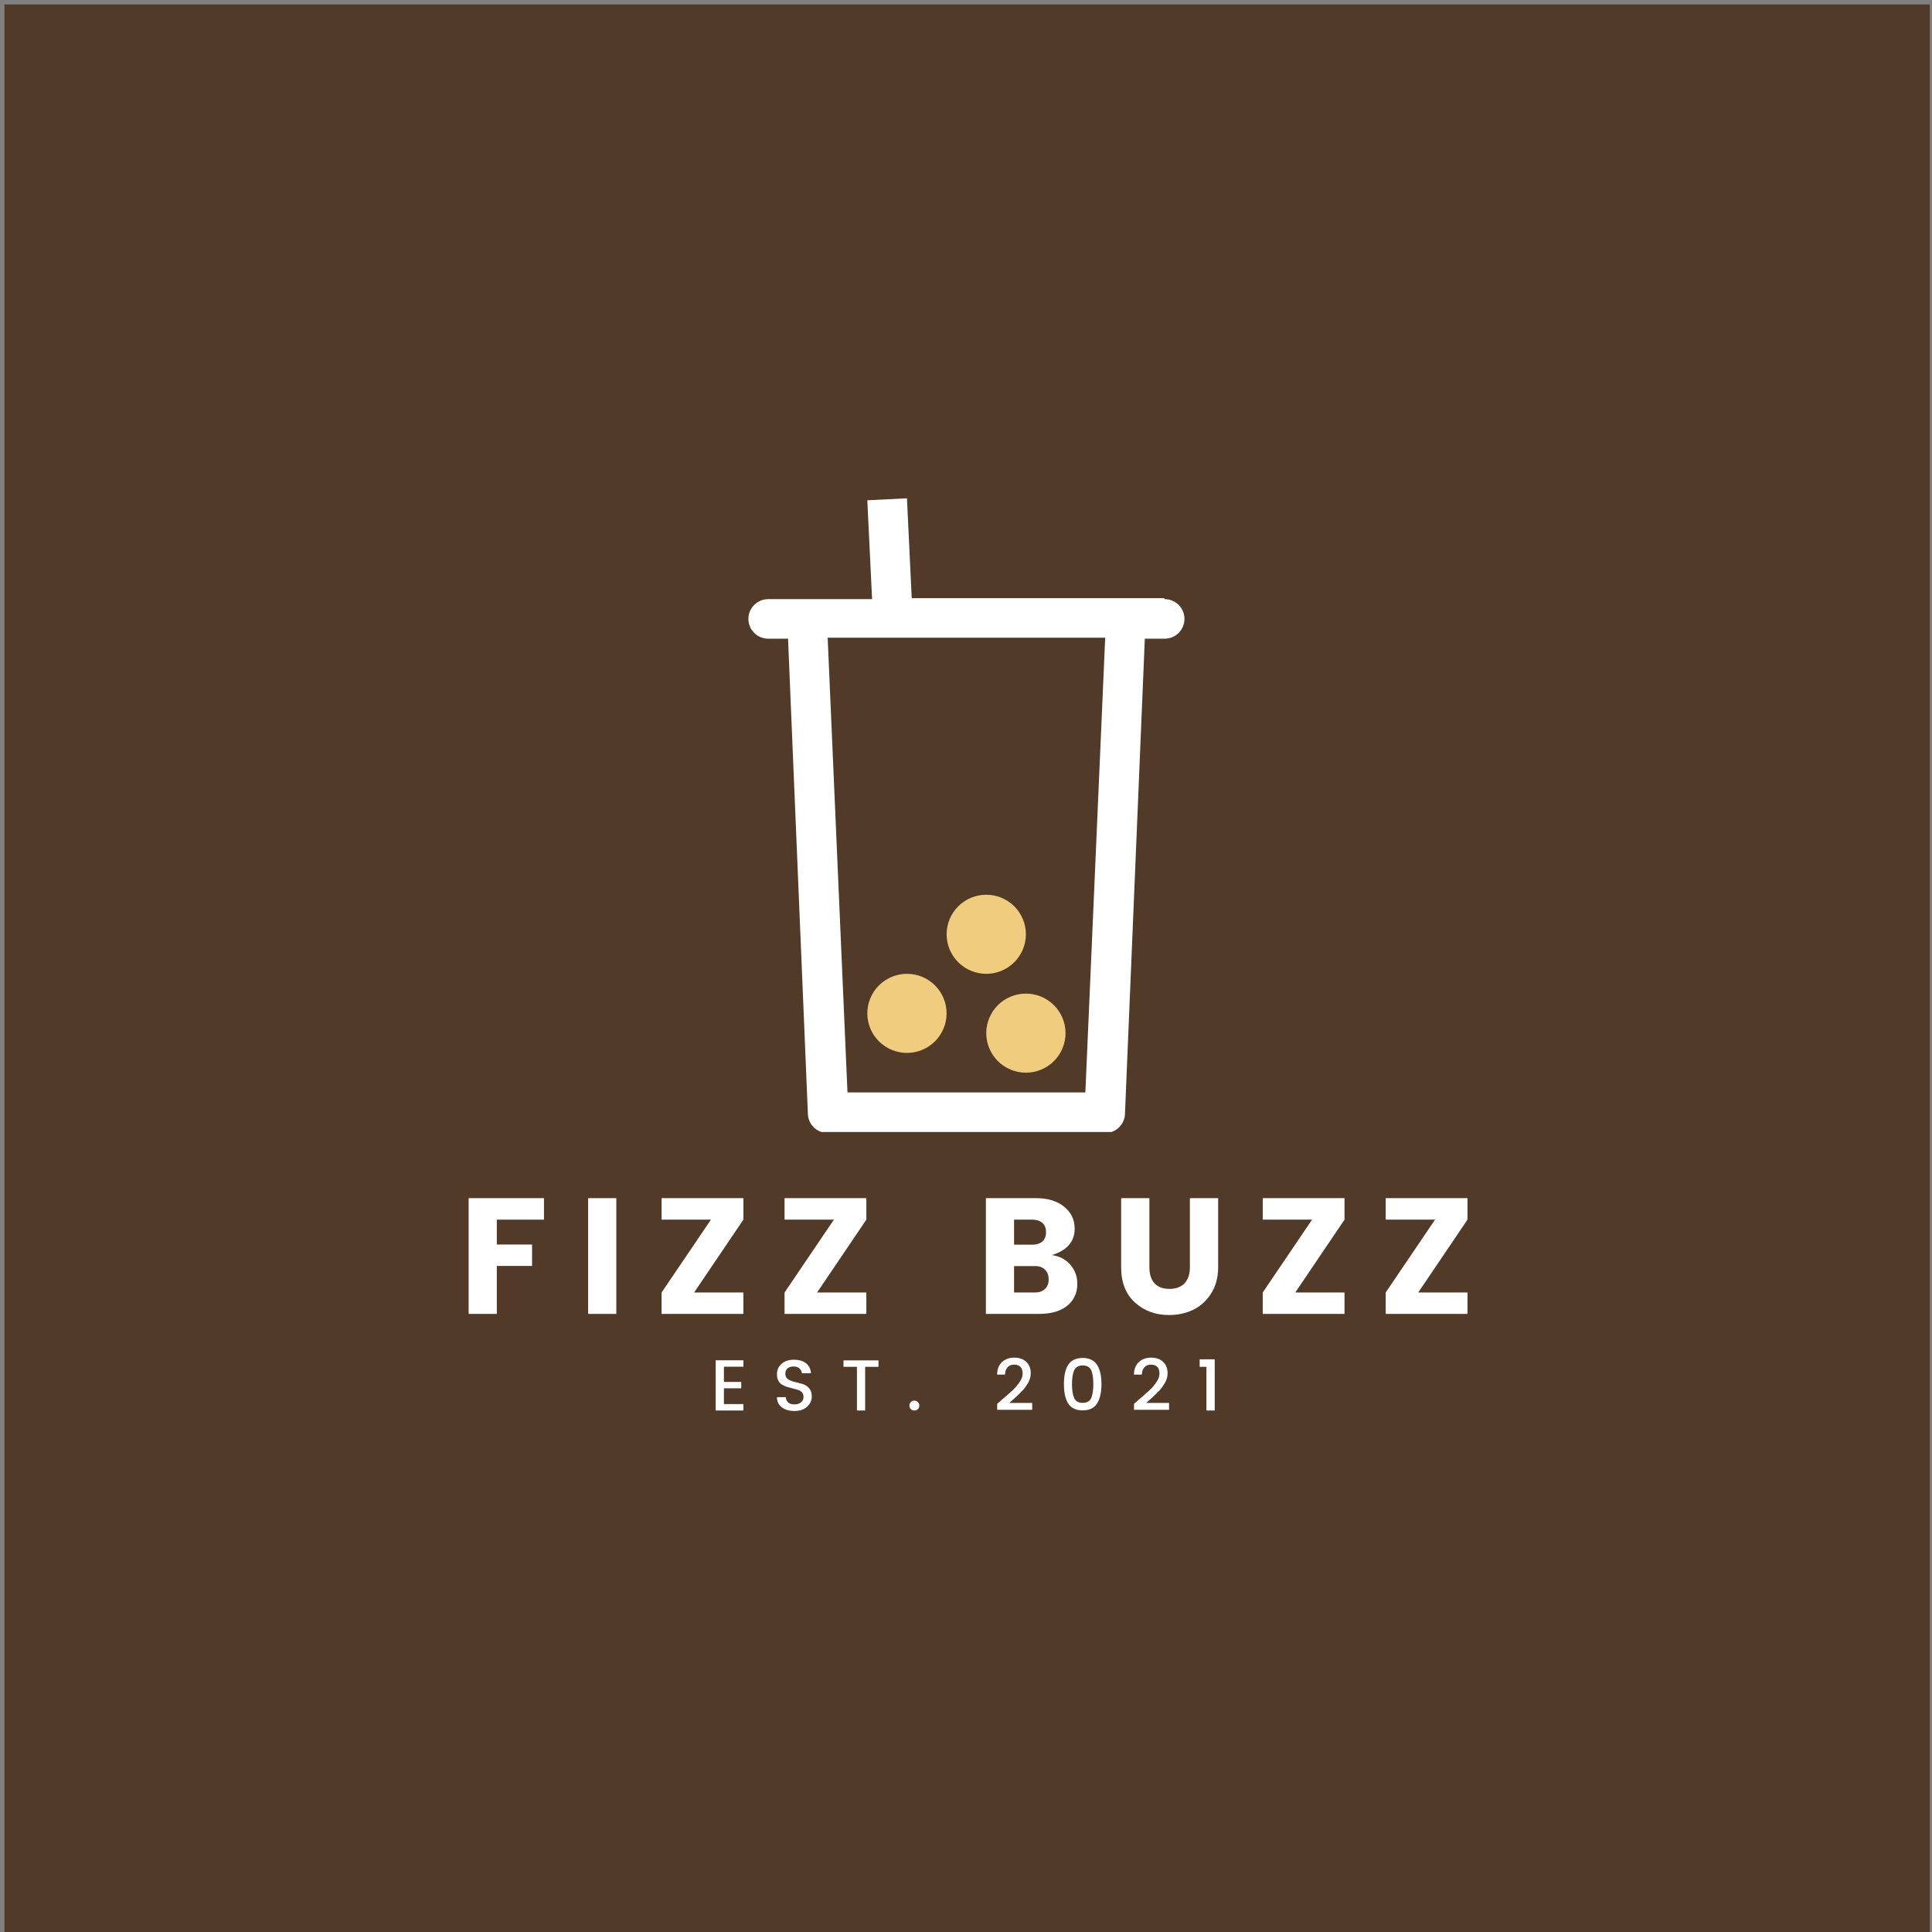 <?xml version="1.0" encoding="UTF-8" standalone="no"?>
<svg
   width="500"
   height="500"
   viewBox="0 0 375 375"
   version="1.2"
   id="svg140"
   sodipodi:docname="Fizz_Buzz_Dark.svg"
   inkscape:version="1.1 (c68e22c387, 2021-05-23)"
   xmlns:inkscape="http://www.inkscape.org/namespaces/inkscape"
   xmlns:sodipodi="http://sodipodi.sourceforge.net/DTD/sodipodi-0.dtd"
   xmlns:xlink="http://www.w3.org/1999/xlink"
   xmlns="http://www.w3.org/2000/svg"
   xmlns:svg="http://www.w3.org/2000/svg">
  <rect x="0" y="0" width="375" height="375" fill="#808080" stroke="none"/>
  <sodipodi:namedview
     id="namedview142"
     pagecolor="#505050"
     bordercolor="#ffffff"
     borderopacity="1"
     inkscape:pageshadow="0"
     inkscape:pageopacity="0"
     inkscape:pagecheckerboard="1"
     inkscape:document-units="pt"
     showgrid="false"
     units="px"
     inkscape:showpageshadow="false"
     showborder="false"
     inkscape:zoom="1.746"
     inkscape:cx="250"
     inkscape:cy="250"
     inkscape:window-width="3440"
     inkscape:window-height="1377"
     inkscape:window-x="-8"
     inkscape:window-y="-8"
     inkscape:window-maximized="1"
     inkscape:current-layer="svg140" />
  <defs
     id="defs55">
    <g
       id="g50">
      <symbol
         overflow="visible"
         id="glyph0-0">
        <path
           style="stroke:none"
           d="m 7.719,-20 v 17.562 h 8.797 V -20 Z M 5.125,0 V -22.438 H 19.078 V 0 Z m 0,0"
           id="path2" />
      </symbol>
      <symbol
         overflow="visible"
         id="glyph0-1">
        <path
           style="stroke:none"
           d="m 2.406,0 v -22.469 h 14.625 v 4.172 H 7.875 v 4.828 h 6.844 V -9.312 H 7.875 V 0 Z m 0,0"
           id="path5" />
      </symbol>
      <symbol
         overflow="visible"
         id="glyph0-2">
        <path
           style="stroke:none"
           d="M 2.406,0 V -22.469 H 7.875 V 0 Z m 0,0"
           id="path8" />
      </symbol>
      <symbol
         overflow="visible"
         id="glyph0-3">
        <path
           style="stroke:none"
           d="m 17.469,-22.469 v 4.172 L 7.906,-4.156 h 9.562 V 0 h -15.875 v -4.156 l 9.578,-14.141 H 1.594 v -4.172 z m 0,0"
           id="path11" />
      </symbol>
      <symbol
         overflow="visible"
         id="glyph0-4">
        <path
           style="stroke:none"
           d=""
           id="path14" />
      </symbol>
      <symbol
         overflow="visible"
         id="glyph0-5">
        <path
           style="stroke:none"
           d="m 2.406,-22.469 h 9.75 c 2.281,0 4.098,0.559 5.453,1.672 1.352,1.105 2.031,2.512 2.031,4.219 0,2.543 -1.48,4.262 -4.438,5.156 1.508,0.211 2.711,0.84 3.609,1.891 0.895,1.043 1.344,2.266 1.344,3.672 0,1.793 -0.656,3.219 -1.969,4.281 C 16.875,-0.523 15.047,0 12.703,0 H 2.406 Z m 5.469,4.172 v 4.859 h 3.578 c 0.789,0 1.426,-0.203 1.906,-0.609 0.477,-0.406 0.719,-1.008 0.719,-1.812 0,-0.801 -0.242,-1.406 -0.719,-1.812 -0.48,-0.414 -1.117,-0.625 -1.906,-0.625 z m 0,14.141 H 12 c 0.75,0 1.367,-0.223 1.859,-0.672 0.488,-0.445 0.734,-1.066 0.734,-1.859 0,-0.789 -0.234,-1.422 -0.703,-1.891 C 13.422,-9.047 12.812,-9.281 12.062,-9.281 H 7.875 Z m 0,0"
           id="path17" />
      </symbol>
      <symbol
         overflow="visible"
         id="glyph0-6">
        <path
           style="stroke:none"
           d="M 2.297,-9.062 V -22.469 H 7.781 V -9.062 c 0,1.344 0.328,2.383 0.984,3.109 0.664,0.73 1.633,1.094 2.906,1.094 1.281,0 2.258,-0.363 2.938,-1.094 0.688,-0.727 1.031,-1.766 1.031,-3.109 V -22.469 H 21.125 V -9.062 c 0,1.992 -0.465,3.703 -1.391,5.141 -0.93,1.438 -2.105,2.492 -3.531,3.156 -1.418,0.656 -2.961,0.984 -4.625,0.984 -2.594,0 -4.793,-0.805 -6.594,-2.422 -1.793,-1.625 -2.688,-3.91 -2.688,-6.859 z m 0,0"
           id="path20" />
      </symbol>
      <symbol
         overflow="visible"
         id="glyph1-0">
        <path
           style="stroke:none"
           d="m 3.312,-8.953 v 8.094 h 3.906 v -8.094 z M 2.391,0 v -9.812 h 5.75 V 0 Z m 0,0"
           id="path23" />
      </symbol>
      <symbol
         overflow="visible"
         id="glyph1-1">
        <path
           style="stroke:none"
           d="m 6.422,-9.75 v 1.25 h -3.781 v 2.953 H 6 V -4.312 H 2.641 V -1.25 h 3.781 V 0 h -5.375 v -9.75 z m 0,0"
           id="path26" />
      </symbol>
      <symbol
         overflow="visible"
         id="glyph1-2">
        <path
           style="stroke:none"
           d="m 4.062,-8.547 c -0.469,0 -0.855,0.121 -1.156,0.359 -0.293,0.242 -0.438,0.594 -0.438,1.062 0,0.461 0.176,0.809 0.531,1.047 0.352,0.242 0.781,0.418 1.281,0.531 0.508,0.117 1.016,0.246 1.516,0.391 0.5,0.148 0.926,0.418 1.281,0.812 0.352,0.387 0.531,0.938 0.531,1.656 0,0.719 -0.305,1.367 -0.906,1.938 -0.605,0.562 -1.418,0.844 -2.438,0.844 -1.012,0 -1.836,-0.234 -2.469,-0.703 C 1.16,-1.086 0.844,-1.75 0.844,-2.594 h 1.703 c 0.039,0.43 0.195,0.773 0.469,1.031 0.281,0.25 0.691,0.375 1.234,0.375 0.539,0 0.969,-0.141 1.281,-0.422 C 5.844,-1.891 6,-2.219 6,-2.594 6,-2.977 5.906,-3.281 5.719,-3.5 c -0.188,-0.219 -0.438,-0.379 -0.75,-0.484 -0.305,-0.102 -0.637,-0.195 -1,-0.281 C 3.613,-4.348 3.25,-4.445 2.875,-4.562 2.508,-4.676 2.172,-4.82 1.859,-5 1.555,-5.176 1.312,-5.43 1.125,-5.766 0.938,-6.109 0.844,-6.531 0.844,-7.031 c 0,-0.844 0.301,-1.523 0.906,-2.047 0.613,-0.52 1.406,-0.781 2.375,-0.781 0.977,0 1.758,0.227 2.344,0.672 0.582,0.449 0.91,1.102 0.984,1.953 H 5.688 c -0.043,-0.375 -0.203,-0.688 -0.484,-0.938 -0.281,-0.25 -0.664,-0.375 -1.141,-0.375 z m 0,0"
           id="path29" />
      </symbol>
      <symbol
         overflow="visible"
         id="glyph1-3">
        <path
           style="stroke:none"
           d="m 0.547,-8.484 v -1.25 H 7.344 v 1.25 H 4.75 V 0 H 3.156 v -8.484 z m 0,0"
           id="path32" />
      </symbol>
      <symbol
         overflow="visible"
         id="glyph1-4">
        <path
           style="stroke:none"
           d="M 2.328,-0.266 C 2.141,-0.086 1.91,0 1.641,0 1.367,0 1.141,-0.094 0.953,-0.281 0.773,-0.469 0.688,-0.691 0.688,-0.953 c 0,-0.27 0.086,-0.5 0.266,-0.688 0.188,-0.188 0.414,-0.281 0.688,-0.281 0.27,0 0.5,0.094 0.688,0.281 0.188,0.188 0.281,0.418 0.281,0.688 0,0.273 -0.094,0.5 -0.281,0.688 z m 0,0"
           id="path35" />
      </symbol>
      <symbol
         overflow="visible"
         id="glyph1-5">
        <path
           style="stroke:none"
           d=""
           id="path38" />
      </symbol>
      <symbol
         overflow="visible"
         id="glyph1-6">
        <path
           style="stroke:none"
           d="m 0.719,-0.141 v -1.156 C 0.945,-1.504 1.285,-1.801 1.734,-2.188 2.18,-2.57 2.523,-2.867 2.766,-3.078 3.004,-3.285 3.301,-3.551 3.656,-3.875 c 0.352,-0.332 0.629,-0.617 0.828,-0.859 0.195,-0.238 0.395,-0.508 0.594,-0.812 0.383,-0.539 0.578,-1.082 0.578,-1.625 0,-1.156 -0.555,-1.734 -1.656,-1.734 -0.555,0 -0.98,0.18 -1.281,0.531 -0.305,0.344 -0.465,0.812 -0.484,1.406 h -1.531 c 0.02,-1.062 0.336,-1.875 0.953,-2.438 0.613,-0.57 1.41,-0.859 2.391,-0.859 0.977,0 1.754,0.277 2.328,0.828 0.57,0.555 0.859,1.281 0.859,2.188 0,0.68 -0.184,1.324 -0.547,1.938 -0.199,0.324 -0.387,0.609 -0.562,0.859 -0.18,0.242 -0.43,0.523 -0.75,0.844 -0.312,0.312 -0.562,0.559 -0.75,0.734 -0.18,0.18 -0.449,0.43 -0.812,0.75 -0.355,0.312 -0.602,0.531 -0.734,0.656 h 4.438 v 1.328 z m 0,0"
           id="path41" />
      </symbol>
      <symbol
         overflow="visible"
         id="glyph1-7">
        <path
           style="stroke:none"
           d="m 2.703,-9.812 c 0.488,-0.258 1.078,-0.391 1.766,-0.391 0.695,0 1.285,0.133 1.766,0.391 0.488,0.25 0.863,0.617 1.125,1.094 0.27,0.469 0.461,0.996 0.578,1.578 0.125,0.586 0.188,1.258 0.188,2.016 0,0.762 -0.062,1.434 -0.188,2.016 -0.117,0.586 -0.309,1.117 -0.578,1.594 -0.262,0.48 -0.637,0.852 -1.125,1.109 -0.48,0.25 -1.07,0.375 -1.766,0.375 -0.688,0 -1.277,-0.125 -1.766,-0.375 C 2.223,-0.664 1.848,-1.035 1.578,-1.516 1.316,-1.992 1.129,-2.523 1.016,-3.109 0.898,-3.691 0.844,-4.363 0.844,-5.125 c 0,-0.758 0.055,-1.43 0.172,-2.016 0.113,-0.582 0.301,-1.109 0.562,-1.578 0.27,-0.477 0.645,-0.844 1.125,-1.094 z m 1.781,1.062 c -0.449,0 -0.82,0.102 -1.109,0.297 -0.293,0.188 -0.5,0.469 -0.625,0.844 -0.23,0.637 -0.344,1.465 -0.344,2.484 0,1.031 0.113,1.867 0.344,2.5 0.258,0.762 0.836,1.141 1.734,1.141 0.895,0 1.473,-0.379 1.734,-1.141 0.219,-0.633 0.328,-1.469 0.328,-2.5 0,-1.02 -0.109,-1.848 -0.328,-2.484 C 5.957,-8.367 5.379,-8.75 4.484,-8.75 Z m 0,0"
           id="path44" />
      </symbol>
      <symbol
         overflow="visible"
         id="glyph1-8">
        <path
           style="stroke:none"
           d="M 1.938,0 V -8.484 H 0.625 V -9.938 H 3.547 V 0 Z m 0,0"
           id="path47" />
      </symbol>
    </g>
    <clipPath
       id="clip1">
      <path
         d="m 145.207,96.719 h 84.75 v 123 h -84.75 z m 0,0"
         id="path52" />
    </clipPath>
  </defs>
  <rect
     style="fill:#523a28;fill-opacity:1;stroke-width:0.75"
     id="rect166"
     width="373.711"
     height="374.141"
     x="0.859"
     y="0.859" />
  <g
     id="surface1">
    <g
       style="fill:#ffffff;fill-opacity:1"
       id="g59">
      <use
         xlink:href="#glyph0-1"
         x="88.556"
         y="255.03"
         id="use57"
         width="100%"
         height="100%" />
    </g>
    <g
       style="fill:#ffffff;fill-opacity:1"
       id="g63">
      <use
         xlink:href="#glyph0-2"
         x="111.752"
         y="255.03"
         id="use61"
         width="100%"
         height="100%" />
    </g>
    <g
       style="fill:#ffffff;fill-opacity:1"
       id="g67">
      <use
         xlink:href="#glyph0-3"
         x="126.821"
         y="255.03"
         id="use65"
         width="100%"
         height="100%" />
    </g>
    <g
       style="fill:#ffffff;fill-opacity:1"
       id="g71">
      <use
         xlink:href="#glyph0-3"
         x="150.689"
         y="255.03"
         id="use69"
         width="100%"
         height="100%" />
    </g>
    <g
       style="fill:#ffffff;fill-opacity:1"
       id="g75">
      <use
         xlink:href="#glyph0-4"
         x="174.556"
         y="255.03"
         id="use73"
         width="100%"
         height="100%" />
    </g>
    <g
       style="fill:#ffffff;fill-opacity:1"
       id="g79">
      <use
         xlink:href="#glyph0-5"
         x="188.953"
         y="255.03"
         id="use77"
         width="100%"
         height="100%" />
    </g>
    <g
       style="fill:#ffffff;fill-opacity:1"
       id="g83">
      <use
         xlink:href="#glyph0-6"
         x="215.316"
         y="255.03"
         id="use81"
         width="100%"
         height="100%" />
    </g>
    <g
       style="fill:#ffffff;fill-opacity:1"
       id="g87">
      <use
         xlink:href="#glyph0-3"
         x="243.502"
         y="255.03"
         id="use85"
         width="100%"
         height="100%" />
    </g>
    <g
       style="fill:#ffffff;fill-opacity:1"
       id="g91">
      <use
         xlink:href="#glyph0-3"
         x="267.37"
         y="255.03"
         id="use89"
         width="100%"
         height="100%" />
    </g>
    <g
       style="fill:#ffffff;fill-opacity:1"
       id="g95">
      <use
         xlink:href="#glyph1-1"
         x="137.872"
         y="273.78"
         id="use93"
         width="100%"
         height="100%" />
    </g>
    <g
       style="fill:#ffffff;fill-opacity:1"
       id="g99">
      <use
         xlink:href="#glyph1-2"
         x="149.964"
         y="273.78"
         id="use97"
         width="100%"
         height="100%" />
    </g>
    <g
       style="fill:#ffffff;fill-opacity:1"
       id="g103">
      <use
         xlink:href="#glyph1-3"
         x="163.175"
         y="273.78"
         id="use101"
         width="100%"
         height="100%" />
    </g>
    <g
       style="fill:#ffffff;fill-opacity:1"
       id="g107">
      <use
         xlink:href="#glyph1-4"
         x="175.827"
         y="273.78"
         id="use105"
         width="100%"
         height="100%" />
    </g>
    <g
       style="fill:#ffffff;fill-opacity:1"
       id="g111">
      <use
         xlink:href="#glyph1-5"
         x="183.875"
         y="273.78"
         id="use109"
         width="100%"
         height="100%" />
    </g>
    <g
       style="fill:#ffffff;fill-opacity:1"
       id="g115">
      <use
         xlink:href="#glyph1-6"
         x="192.833"
         y="273.78"
         id="use113"
         width="100%"
         height="100%" />
    </g>
    <g
       style="fill:#ffffff;fill-opacity:1"
       id="g119">
      <use
         xlink:href="#glyph1-7"
         x="205.666"
         y="273.78"
         id="use117"
         width="100%"
         height="100%" />
    </g>
    <g
       style="fill:#ffffff;fill-opacity:1"
       id="g123">
      <use
         xlink:href="#glyph1-6"
         x="219.395"
         y="273.78"
         id="use121"
         width="100%"
         height="100%" />
    </g>
    <g
       style="fill:#ffffff;fill-opacity:1"
       id="g127">
      <use
         xlink:href="#glyph1-8"
         x="232.229"
         y="273.78"
         id="use125"
         width="100%"
         height="100%" />
    </g>
    <path
       style="fill:#f0cc7f;fill-opacity:1;fill-rule:nonzero;stroke:none"
       d="m 183.734,196.695 c 0,0.504 -0.051,1 -0.148,1.496 -0.098,0.496 -0.242,0.973 -0.438,1.441 -0.191,0.465 -0.43,0.906 -0.711,1.324 -0.281,0.422 -0.598,0.809 -0.957,1.164 -0.355,0.355 -0.746,0.676 -1.164,0.953 -0.422,0.281 -0.863,0.52 -1.332,0.711 -0.465,0.191 -0.949,0.34 -1.445,0.438 -0.492,0.098 -0.992,0.148 -1.5,0.148 -0.504,0 -1.004,-0.051 -1.5,-0.148 -0.496,-0.098 -0.977,-0.246 -1.445,-0.438 -0.465,-0.191 -0.91,-0.43 -1.328,-0.711 -0.422,-0.277 -0.809,-0.598 -1.168,-0.953 -0.355,-0.355 -0.676,-0.742 -0.957,-1.164 -0.281,-0.418 -0.516,-0.859 -0.711,-1.324 -0.191,-0.469 -0.34,-0.949 -0.438,-1.441 -0.098,-0.496 -0.148,-0.992 -0.148,-1.496 0,-0.504 0.051,-1.004 0.148,-1.5 0.098,-0.492 0.246,-0.973 0.438,-1.438 0.195,-0.469 0.43,-0.91 0.711,-1.328 0.281,-0.418 0.602,-0.809 0.957,-1.164 0.359,-0.355 0.746,-0.672 1.168,-0.953 0.418,-0.281 0.863,-0.516 1.328,-0.711 0.469,-0.191 0.949,-0.336 1.445,-0.438 0.496,-0.098 0.996,-0.145 1.5,-0.145 0.508,0 1.008,0.047 1.5,0.145 0.496,0.102 0.98,0.246 1.445,0.438 0.469,0.195 0.91,0.43 1.332,0.711 0.418,0.281 0.809,0.598 1.164,0.953 0.359,0.355 0.676,0.746 0.957,1.164 0.281,0.418 0.52,0.859 0.711,1.328 0.195,0.465 0.34,0.945 0.438,1.438 0.098,0.496 0.148,0.996 0.148,1.5 z m 0,0"
       id="path129" />
    <path
       style="fill:#f0cc7f;fill-opacity:1;fill-rule:nonzero;stroke:none"
       d="m 206.82,200.531 c 0,0.504 -0.051,1.004 -0.148,1.496 -0.098,0.496 -0.246,0.977 -0.438,1.441 -0.195,0.465 -0.43,0.906 -0.711,1.328 -0.281,0.418 -0.602,0.805 -0.957,1.164 -0.359,0.355 -0.746,0.672 -1.168,0.953 -0.418,0.281 -0.863,0.516 -1.328,0.707 -0.469,0.195 -0.949,0.34 -1.445,0.438 -0.496,0.098 -0.996,0.148 -1.5,0.148 -0.508,0 -1.008,-0.051 -1.504,-0.148 -0.492,-0.098 -0.977,-0.242 -1.441,-0.438 -0.469,-0.191 -0.91,-0.426 -1.332,-0.707 -0.418,-0.281 -0.809,-0.598 -1.164,-0.953 -0.359,-0.359 -0.676,-0.746 -0.957,-1.164 -0.281,-0.422 -0.52,-0.863 -0.711,-1.328 -0.195,-0.465 -0.34,-0.945 -0.438,-1.441 -0.098,-0.492 -0.148,-0.992 -0.148,-1.496 0,-0.504 0.051,-1.004 0.148,-1.496 0.098,-0.496 0.242,-0.977 0.438,-1.441 0.191,-0.465 0.43,-0.906 0.711,-1.328 0.281,-0.418 0.598,-0.805 0.957,-1.16 0.355,-0.359 0.746,-0.676 1.164,-0.957 0.422,-0.277 0.863,-0.516 1.332,-0.707 0.465,-0.195 0.949,-0.34 1.441,-0.438 0.496,-0.098 0.996,-0.148 1.504,-0.148 0.504,0 1.004,0.051 1.5,0.148 0.496,0.098 0.977,0.242 1.445,0.438 0.465,0.191 0.91,0.43 1.328,0.707 0.422,0.281 0.809,0.598 1.168,0.957 0.355,0.355 0.676,0.742 0.957,1.16 0.281,0.422 0.516,0.863 0.711,1.328 0.191,0.465 0.34,0.945 0.438,1.441 0.098,0.492 0.148,0.992 0.148,1.496 z m 0,0"
       id="path131" />
    <path
       style="fill:#f0cc7f;fill-opacity:1;fill-rule:nonzero;stroke:none"
       d="m 199.125,181.344 c 0,0.504 -0.051,1.004 -0.148,1.496 -0.098,0.496 -0.246,0.977 -0.438,1.441 -0.195,0.465 -0.43,0.906 -0.711,1.324 -0.281,0.422 -0.602,0.809 -0.957,1.164 -0.359,0.355 -0.746,0.676 -1.168,0.957 -0.418,0.277 -0.863,0.516 -1.328,0.707 -0.469,0.191 -0.949,0.34 -1.445,0.438 -0.496,0.098 -0.996,0.148 -1.5,0.148 -0.504,0 -1.008,-0.051 -1.5,-0.148 -0.496,-0.098 -0.977,-0.246 -1.445,-0.438 -0.465,-0.191 -0.91,-0.43 -1.328,-0.707 -0.422,-0.281 -0.812,-0.602 -1.168,-0.957 -0.355,-0.355 -0.676,-0.742 -0.957,-1.164 -0.281,-0.418 -0.52,-0.859 -0.711,-1.324 -0.195,-0.465 -0.34,-0.945 -0.438,-1.441 -0.098,-0.492 -0.148,-0.992 -0.148,-1.496 0,-0.504 0.051,-1.004 0.148,-1.5 0.098,-0.492 0.242,-0.973 0.438,-1.438 0.191,-0.465 0.43,-0.91 0.711,-1.328 0.281,-0.418 0.602,-0.805 0.957,-1.164 0.355,-0.355 0.746,-0.672 1.168,-0.953 0.418,-0.281 0.863,-0.516 1.328,-0.711 0.469,-0.191 0.949,-0.336 1.445,-0.434 0.492,-0.102 0.996,-0.148 1.5,-0.148 0.504,0 1.004,0.047 1.5,0.148 0.496,0.098 0.977,0.242 1.445,0.434 0.465,0.195 0.91,0.43 1.328,0.711 0.422,0.281 0.809,0.598 1.168,0.953 0.355,0.359 0.676,0.746 0.957,1.164 0.281,0.418 0.516,0.863 0.711,1.328 0.191,0.465 0.34,0.945 0.438,1.438 0.098,0.496 0.148,0.996 0.148,1.5 z m 0,0"
       id="path133" />
    <g
       clip-path="url(#clip1)"
       clip-rule="nonzero"
       id="g137">
      <path
         style="fill:#ffffff;fill-opacity:1;fill-rule:nonzero;stroke:none"
         d="m 226.055,116.102 h -49.09 l -0.926,-19.383 -7.695,0.387 0.926,19.188 h -20.16 c -0.512,0 -1.004,0.098 -1.473,0.293 -0.473,0.195 -0.887,0.473 -1.25,0.832 -0.359,0.359 -0.637,0.773 -0.832,1.242 -0.195,0.473 -0.293,0.961 -0.293,1.469 0,0.512 0.098,1 0.293,1.469 0.195,0.473 0.473,0.887 0.832,1.246 0.363,0.359 0.777,0.637 1.25,0.832 0.469,0.195 0.961,0.293 1.473,0.293 h 3.848 l 3.848,92.105 c 0,0.508 0.094,1 0.289,1.469 0.195,0.469 0.477,0.887 0.836,1.246 0.359,0.359 0.777,0.637 1.25,0.832 0.469,0.195 0.961,0.293 1.469,0.293 h 53.867 c 0.508,0 1,-0.098 1.469,-0.293 0.473,-0.195 0.891,-0.473 1.25,-0.832 0.359,-0.359 0.637,-0.777 0.832,-1.246 0.195,-0.469 0.293,-0.961 0.293,-1.469 l 3.848,-92.105 h 3.848 c 0.512,0 1.004,-0.098 1.473,-0.293 0.473,-0.195 0.887,-0.473 1.25,-0.832 0.359,-0.359 0.637,-0.773 0.832,-1.246 0.195,-0.469 0.293,-0.957 0.293,-1.469 0,-0.508 -0.098,-0.996 -0.293,-1.469 -0.195,-0.469 -0.473,-0.883 -0.832,-1.242 -0.363,-0.359 -0.777,-0.637 -1.25,-0.832 -0.469,-0.195 -0.961,-0.293 -1.473,-0.293 z m -15.387,95.941 h -46.172 l -3.848,-88.266 h 53.867 z m 0,0"
         id="path135" />
    </g>
  </g>
</svg>
